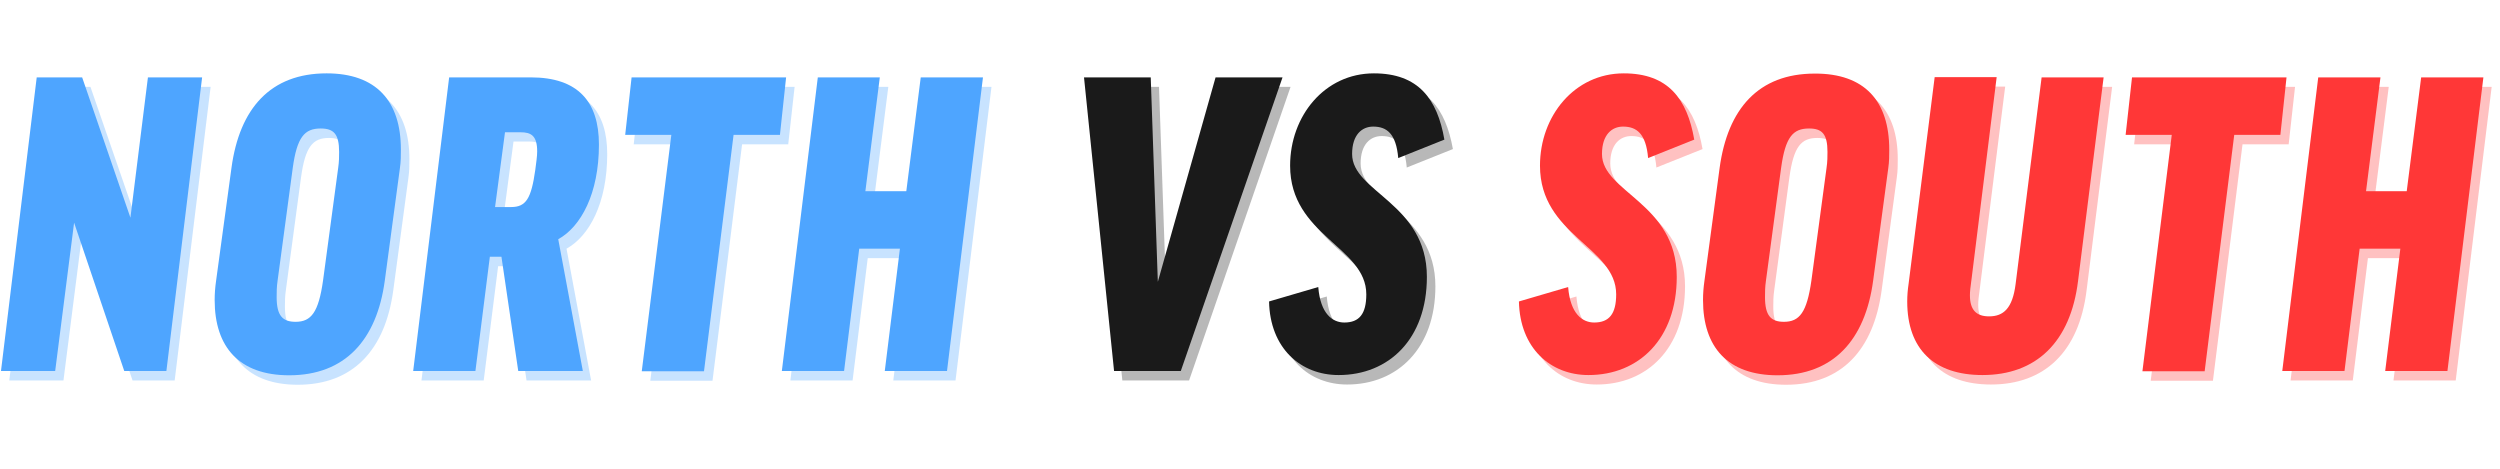 <?xml version="1.0" encoding="utf-8"?>
<!-- Generator: Adobe Illustrator 17.1.0, SVG Export Plug-In . SVG Version: 6.00 Build 0)  -->
<!DOCTYPE svg PUBLIC "-//W3C//DTD SVG 1.1//EN" "http://www.w3.org/Graphics/SVG/1.1/DTD/svg11.dtd">
<svg version="1.1" id="Layer_1" xmlns="http://www.w3.org/2000/svg" xmlns:xlink="http://www.w3.org/1999/xlink" x="0px" y="0px"
	 viewBox="0 0 1056.5 198.1" enable-background="new 0 0 1056.5 198.1" xml:space="preserve" height="198px" width="1056px">
<g>
	<g opacity="0.31">
		<path fill="#4EA5FF" d="M38.2,36.7L58.7,96l7.4-59.3H89L73.8,160.8H56L34.8,98.1l-8,62.7H3.9L19.1,36.7H38.2z"/>
		<path fill="#4EA5FF" d="M173,67.2c0,2.5,0,5.1-0.4,7.8l-6.4,47.6c-3.4,25.2-16.9,40-40.4,40c-21,0-31.5-11.8-31.5-31.8
			c0-2.7,0.2-5.3,0.6-8.1l6.4-47.6c3.4-25.2,16.5-40,40.2-40C162.5,35,173,46.7,173,67.2z M146.4,75c0.4-2.7,0.4-4.9,0.4-6.8
			c0-7.6-2.3-9.9-7.8-9.9c-6.8,0-10,3.6-11.8,16.7l-6.4,47.6c-0.4,2.7-0.4,4.9-0.4,7c0,7.8,2.5,10.4,8,10.4c6.6,0,9.7-4,11.6-17.4
			L146.4,75z"/>
		<path fill="#4EA5FF" d="M215.4,112.5h-4.9l-6.1,48.3h-26.3l15.2-124.1h34.5c19.9,0,28.8,10.2,28.8,28.4c0,20.7-7.6,34.7-17.2,40
			l10.4,55.7h-27.3L215.4,112.5z M212.8,91.4h6.8c6.3,0,8.5-3.6,10.2-15.7c0.4-3.2,0.8-5.7,0.8-7.8c0-6.6-2.5-8.1-7-8.1h-6.6
			L212.8,91.4z"/>
		<path fill="#4EA5FF" d="M335.8,36.7l-2.7,24.3h-19.5l-12.5,99.9h-26.3l12.5-99.9h-19.5l2.7-24.3H335.8z"/>
		<path fill="#4EA5FF" d="M375.4,36.7l-6.1,48.1h17.2l6.1-48.1H419l-15.2,124.1h-26.3l6.4-51.7h-17.2l-6.4,51.7h-26.3L349,36.7
			H375.4z"/>
		<path fill="#1A1A1A" d="M502.5,160.8h-28.2L461.6,36.7h28.2l3,86.4l24.4-86.4h28.2L502.5,160.8z"/>
		<path fill="#1A1A1A" d="M614,63l-19.5,7.8c-0.9-10.4-4.9-13.3-10.6-13.3c-4.7,0-8.9,3.4-8.9,11.6c0,16.1,31.6,20.8,31.6,51.9
			c0,26.3-16.1,41.5-37.3,41.5c-16.1,0-29-11.4-29.4-31.1l20.8-6.1c0.9,11.4,6.1,15,11,15c6.3,0,9.3-3.6,9.3-11.9
			c0-20.1-32.2-24.8-32.2-54.4c0-21,14.6-39,35.4-39C603,35,610.9,45.8,614,63z"/>
		<path fill="#FF3737" d="M719.5,63L700,70.8c-0.9-10.4-4.9-13.3-10.6-13.3c-4.7,0-8.9,3.4-8.9,11.6c0,16.1,31.6,20.8,31.6,51.9
			c0,26.3-16.1,41.5-37.3,41.5c-16.1,0-29-11.4-29.4-31.1l20.8-6.1c0.9,11.4,6.1,15,11,15c6.3,0,9.3-3.6,9.3-11.9
			c0-20.1-32.2-24.8-32.2-54.4c0-21,14.6-39,35.4-39C708.5,35,716.5,45.8,719.5,63z"/>
		<path fill="#FF3737" d="M802,67.2c0,2.5,0,5.1-0.4,7.8l-6.4,47.6c-3.4,25.2-16.9,40-40.4,40c-21,0-31.5-11.8-31.5-31.8
			c0-2.7,0.2-5.3,0.6-8.1l6.4-47.6c3.4-25.2,16.5-40,40.2-40C791.5,35,802,46.7,802,67.2z M775.4,75c0.4-2.7,0.4-4.9,0.4-6.8
			c0-7.6-2.3-9.9-7.8-9.9c-6.8,0-10,3.6-11.8,16.7l-6.4,47.6c-0.4,2.7-0.4,4.9-0.4,7c0,7.8,2.5,10.4,8,10.4c6.6,0,9.7-4,11.6-17.4
			L775.4,75z"/>
		<path fill="#FF3737" d="M892.6,36.7l-10.8,86c-3.2,26-17.8,39.8-40.4,39.8c-20.3,0-31.8-10.8-31.8-31.1c0-2.5,0.2-4.9,0.6-7.6
			l11-87.2h26.2L836.8,121c-0.6,4.2-0.8,6.3-0.8,7.8c0,6.3,2.8,8.9,8.1,8.9c6.1,0,9.9-3.4,11.2-13.6l11-87.4H892.6z"/>
		<path fill="#FF3737" d="M969.9,36.7l-2.7,24.3h-19.5l-12.5,99.9h-26.3l12.5-99.9h-19.5l2.7-24.3H969.9z"/>
		<path fill="#FF3737" d="M1009.5,36.7l-6.1,48.1h17.2l6.1-48.1h26.3l-15.2,124.1h-26.3l6.4-51.7h-17.2l-6.4,51.7H968l15.2-124.1
			H1009.5z"/>
	</g>
	<g>
		<path fill="#4EA5FF" d="M34.7,32.7L55.1,92l7.4-59.3h22.9L70.3,156.8H52.5L31.3,94.1l-8,62.7H0.4L15.5,32.7H34.7z"/>
		<path fill="#4EA5FF" d="M169.4,63.2c0,2.5,0,5.1-0.4,7.8l-6.4,47.6c-3.4,25.2-16.9,40-40.4,40c-21,0-31.5-11.8-31.5-31.8
			c0-2.7,0.2-5.3,0.6-8.1L97.8,71c3.4-25.2,16.5-40,40.2-40C159,31,169.4,42.7,169.4,63.2z M142.9,71c0.4-2.7,0.4-4.9,0.4-6.8
			c0-7.6-2.3-9.9-7.8-9.9c-6.8,0-10,3.6-11.8,16.7l-6.4,47.6c-0.4,2.7-0.4,4.9-0.4,7c0,7.8,2.5,10.4,8,10.4c6.6,0,9.7-4,11.6-17.4
			L142.9,71z"/>
		<path fill="#4EA5FF" d="M211.9,108.5H207l-6.1,48.3h-26.3l15.2-124.1h34.5c19.9,0,28.8,10.2,28.8,28.4c0,20.7-7.6,34.7-17.2,40
			l10.4,55.7h-27.3L211.9,108.5z M209.2,87.5h6.8c6.3,0,8.5-3.6,10.2-15.7c0.4-3.2,0.8-5.7,0.8-7.8c0-6.6-2.5-8.1-7-8.1h-6.6
			L209.2,87.5z"/>
		<path fill="#4EA5FF" d="M332.2,32.7L329.6,57H310l-12.5,99.9h-26.3L283.7,57h-19.5l2.7-24.3H332.2z"/>
		<path fill="#4EA5FF" d="M371.8,32.7l-6.1,48.1H383l6.1-48.1h26.3l-15.2,124.1h-26.3l6.4-51.7h-17.2l-6.4,51.7h-26.3l15.2-124.1
			H371.8z"/>
		<path fill="#1A1A1A" d="M499,156.8h-28.2L458.1,32.7h28.2l3,86.4l24.4-86.4H542L499,156.8z"/>
		<path fill="#1A1A1A" d="M610.4,59l-19.5,7.8c-0.9-10.4-4.9-13.3-10.6-13.3c-4.7,0-8.9,3.4-8.9,11.6c0,16.1,31.6,20.8,31.6,51.9
			c0,26.3-16.1,41.5-37.3,41.5c-16.1,0-29-11.4-29.4-31.1l20.8-6.1c0.9,11.4,6.1,15,11,15c6.3,0,9.3-3.6,9.3-11.9
			c0-20.1-32.2-24.8-32.2-54.4c0-21,14.6-39,35.4-39C599.4,31,607.4,41.8,610.4,59z"/>
		<path fill="#FF3737" d="M716,59l-19.5,7.8c-0.9-10.4-4.9-13.3-10.6-13.3c-4.7,0-8.9,3.4-8.9,11.6c0,16.1,31.6,20.8,31.6,51.9
			c0,26.3-16.1,41.5-37.3,41.5c-16.1,0-29-11.4-29.4-31.1l20.8-6.1c0.9,11.4,6.1,15,11,15c6.3,0,9.3-3.6,9.3-11.9
			c0-20.1-32.2-24.8-32.2-54.4c0-21,14.6-39,35.4-39C705,31,713,41.8,716,59z"/>
		<path fill="#FF3737" d="M798.4,63.2c0,2.5,0,5.1-0.4,7.8l-6.4,47.6c-3.4,25.2-16.9,40-40.4,40c-21,0-31.5-11.8-31.5-31.8
			c0-2.7,0.2-5.3,0.6-8.1l6.4-47.6c3.4-25.2,16.5-40,40.2-40C788,31,798.4,42.7,798.4,63.2z M771.9,71c0.4-2.7,0.4-4.9,0.4-6.8
			c0-7.6-2.3-9.9-7.8-9.9c-6.8,0-10,3.6-11.8,16.7l-6.4,47.6c-0.4,2.7-0.4,4.9-0.4,7c0,7.8,2.5,10.4,8,10.4c6.6,0,9.7-4,11.6-17.4
			L771.9,71z"/>
		<path fill="#FF3737" d="M889,32.7l-10.8,86c-3.2,26-17.8,39.8-40.4,39.8c-20.3,0-31.8-10.8-31.8-31.1c0-2.5,0.2-4.9,0.6-7.6
			l11-87.2h26.2L833.3,117c-0.6,4.2-0.8,6.3-0.8,7.8c0,6.3,2.8,8.9,8.1,8.9c6.1,0,9.9-3.4,11.2-13.6l11-87.4H889z"/>
		<path fill="#FF3737" d="M966.3,32.7L963.7,57h-19.5l-12.5,99.9h-26.3L917.8,57h-19.5l2.7-24.3H966.3z"/>
		<path fill="#FF3737" d="M1006,32.7l-6.1,48.1h17.2l6.1-48.1h26.3l-15.2,124.1H1008l6.4-51.7h-17.2l-6.4,51.7h-26.3l15.2-124.1
			H1006z"/>
	</g>
</g>
<g>
</g>
<g>
</g>
<g>
</g>
<g>
</g>
<g>
</g>
<g>
</g>
<g>
</g>
<g>
</g>
<g>
</g>
<g>
</g>
<g>
</g>
<g>
</g>
<g>
</g>
<g>
</g>
<g>
</g>
</svg>
